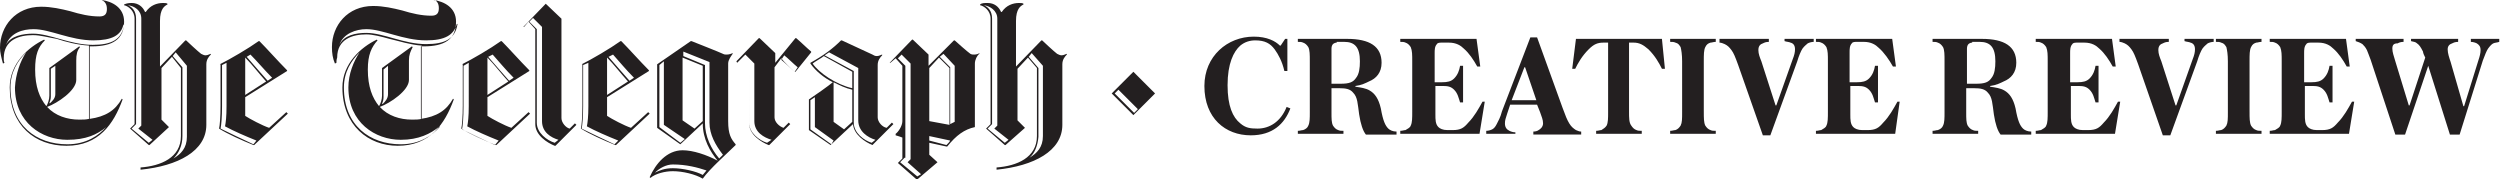 <svg id="Layer_1" xmlns="http://www.w3.org/2000/svg" viewBox="0 0 334.4 24"><style>.st0{fill:#231f20}</style><path class="st0" d="M1.3 11.7c0-3.2 2.5-5.4 4.6-6.4l.1.1c-.9.9-1.3 1.9-1.3 3.9 0 2.3.6 3.8 1.5 4.9.2-.3.4-.9.4-1.4V9.1l4-2.9.1.1c-.4.5-.5 1-.5 1.8v2.6c0 1.4-2.5 3.1-3.9 3.6C7.4 15.5 9 16 10.6 16c.5 0 .9 0 1.3-.1V6.1c-1.6-.1-3.1-.5-4.3-.9-1.2-.2-2.2-.5-3.2-.5-1.8 0-3.9.6-3.9 3.1 0 .2 0 .4.1.6l-.2.1C.2 7.8 0 7 0 6.4 0 3.5 2.1.9 5.5.9c1.4 0 2.7.3 3.9.6 1.3.4 2.6.7 3.9.7.7 0 1-.3 1-1s-.3-1-.7-1.2c1.4.2 3 1 3 2.9 0 2.4-1.6 3.3-4.3 3.3H12v9.7c2.1-.3 3.4-1.1 4.3-2.7l.1.1c-1.2 3.3-3.2 6.2-7.5 6.2-4.2 0-7.6-2.7-7.6-7.8m11.2-6.3c-3.1 0-5.8-1.5-8-1.5C3 3.9 1.4 4.4.8 6c.6-1.2 2.3-1.5 3.6-1.5 2.3 0 5 1.5 8 1.5 2.5 0 3.9-.7 4.2-2.7h-.1c-.3 1.4-1.5 2.1-4 2.1M3.5 7c-1.1 1.1-2.1 2.6-2.1 4.7 0 5.1 3.5 7.6 7.6 7.6 2.6 0 4.2-1.2 5.2-2.3-1.2 1-2.7 1.7-5.2 1.7-3.4 0-7-2.3-7-7 .1-1.8.7-3.5 1.5-4.7zm3.9 5.6V8.8l-.6.4v3.7c0 .4-.1.6-.2.9h.1c.2-.2.7-.6.7-1.2m11.4 9.8c2.7-.2 5.4-1.3 5.4-4.2V9.1L23 7.6l-1.4 1.5V16l1 1-2.6 2.4h-.1l-2.5-2.2.6-.6V2.5c0-1.1-.9-1.7-1.4-1.8V.6c.2-.1.5-.2 1-.2.9 0 1.5.5 1.8 1.2h.1C20.1.7 21 .4 21.8.4c.2 0 .5 0 .6.1v.1c-.4.2-1 .6-1 2.2v6.1l3.4-3.5h.1c.2.2 1.6 1.5 2 1.8.2.1.4.2.6.2.3 0 .6-.2.7-.2v.1c-.3.3-.6.7-.6 1.3v8.1c0 3.5-3.8 5.5-8.8 6v-.3zM17.1.7c.5.2 1.1.7 1.1 1.8v14.1l-.6.6 2.3 1.9.5-.4-1.9-1.5.4-.4V2.5c0-1.1-.9-1.7-1.8-1.8m6.1 20.5c1-.6 1.8-1.4 1.8-2.9V8.8L23.5 7l-.4.5L24.4 9v9.2c0 1.3-.5 2.3-1.2 3zm6.2-12.6c1.4-.7 3.8-2.1 5.2-3.1h.1c1 1 2.5 2.7 3.7 3.9v.1L32.8 13v2.5c.6.4 2.3 1.3 3.2 1.6l2.3-2.1.2.2-4.5 4.2h-.1c-1.5-.6-3.5-1.5-4.6-2.2.1-.4.2-1.6.2-3.1V8.6zm4.9 10.2c-1.5-.6-3.1-1.3-4.2-1.9.1-.5.2-1.3.2-2.7V8.4l-.6.3v5.5c0 1.4-.1 2.6-.2 3 1.2.6 2.9 1.4 4.4 2.1l.4-.5zm-1.5-6.1l2.8-1.8c-1-1.1-1.9-2.3-2.8-3.2v5zm.7-5.4l-.5.3c.8.9 1.8 2.1 2.8 3.2l.6-.4c-1-1-2-2.2-2.9-3.1m12.3 4.4c0-3.2 2.5-5.4 4.6-6.4l.1.1c-.8.9-1.3 1.9-1.3 3.9 0 2.3.6 3.8 1.5 4.9.2-.3.4-.9.4-1.4V9.1l4-2.9.1.1c-.3.6-.5 1-.5 1.8v2.6c0 1.4-2.5 3.1-3.9 3.6 1.1 1.2 2.7 1.7 4.3 1.7.5 0 .9 0 1.3-.1V6.1c-1.5-.1-3-.6-4.3-.9-1.1-.3-2.2-.6-3.1-.6-1.8 0-3.9.6-3.9 3.1-.1.3-.1.5-.1.7l-.2.1c-.3-.7-.4-1.4-.4-2.2 0-2.9 2.1-5.5 5.5-5.5 1.4 0 2.7.3 3.9.6 1.3.4 2.6.7 3.9.7.7 0 1-.3 1-1s-.3-1-.7-1.2V0c1.4.2 3 1 3 2.9 0 2.4-1.6 3.3-4.3 3.3h-.4v9.7c2.1-.3 3.4-1.1 4.3-2.7l.1.1c-1.2 3.3-3.2 6.2-7.5 6.2-3.9 0-7.4-2.7-7.4-7.8M57 5.4c-3.1 0-5.8-1.5-8-1.5-1.4 0-3.1.6-3.6 2.1.6-1.3 2.2-1.6 3.6-1.6 2.3 0 5 1.5 8 1.5 2.5 0 3.9-.7 4.2-2.7h-.1c-.4 1.5-1.6 2.2-4.1 2.2M48.1 7C47 8.1 46 9.6 46 11.7c0 5.1 3.5 7.6 7.6 7.6 2.6 0 4.2-1.2 5.2-2.3v-.1c-1.2 1-2.8 1.8-5.2 1.8-3.4 0-7-2.3-7-7 0-1.8.7-3.5 1.5-4.7zm3.8 5.6V8.8l-.6.5V13c0 .4-.1.6-.2.9h.1c.3-.3.7-.7.7-1.3M75.1 2.5v13.3c0 .6.6 1.3 1.1 1.4l.7-.7.2.2-2.8 2.8h-.1c-1-.4-2.6-1.4-2.6-2.9V3.9l-.9-1-.6.7H70l3-3.1 2.1 2zm-.4 16.2c-1-.3-2.2-1-2.2-2.5V3.6l-1.2-1.2-.5.5 1 1v12.5c0 1.4 1.4 2.4 2.4 2.7l.5-.4z"/><path class="st0" d="M61.8 8.6c1.4-.7 3.8-2.1 5.2-3.1h.1c1 1 2.5 2.7 3.7 3.9v.1L65.2 13v2.5c.6.4 2.3 1.3 3.2 1.6l2.3-2.1.2.2-4.5 4.2h-.1c-1.5-.6-3.5-1.5-4.6-2.2.1-.4.2-1.6.2-3.1V8.6zm4.9 10.2c-1.5-.6-3.1-1.3-4.2-1.9.1-.5.2-1.3.2-2.7V8.4l-.7.4v5.5c0 1.4-.1 2.6-.2 3 1.2.6 2.9 1.4 4.4 2.1l.5-.6zm-1.5-6.1l2.8-1.8c-1-1.1-1.9-2.3-2.8-3.2v5zm.7-5.4l-.6.3c.8.9 1.8 2.1 2.8 3.2l.6-.4c-1-1-2-2.2-2.8-3.1m11.9 1.3c1.4-.7 3.8-2.1 5.2-3.1h.1c1 1 2.5 2.7 3.7 3.9v.1L81.2 13v2.5c.6.4 2.3 1.3 3.2 1.6l2.3-2.1.2.2-4.5 4.2h-.1c-1.5-.6-3.5-1.5-4.6-2.2.1-.4.2-1.6.2-3.1V8.6zm4.9 10.2c-1.5-.6-3.1-1.3-4.2-1.9.1-.5.2-1.3.2-2.7V8.4l-.7.3v5.5c0 1.4-.1 2.6-.2 3 1.2.6 2.9 1.4 4.4 2.1l.5-.5zm-1.5-6.1l2.8-1.8c-1-1.1-1.9-2.3-2.8-3.2v5zm.8-5.4l-.6.3c.8.9 1.8 2.1 2.8 3.2l.6-.4c-1-1-2-2.2-2.8-3.1m5.9 9.8V8.6l4.5-3.1h.1c.5.2 3.8 1.5 4.2 1.7.2.1.3.1.5.1.3 0 .6-.1.8-.2v.1c-.2.3-.6.8-.6 1.3v7.7c0 1.8.4 2.4 1 3.1v.1c-1 1-3.5 3.2-4.4 4.5-1-.6-2.7-1-4-1-1 0-2.3.3-3 .9l-.1-.1c.8-1.8 2.3-3.6 4.4-3.6 1.4 0 3.2.6 4.7 1.4-1-1.2-2-2.9-2-5l-3 2.8-3.1-2.2zM90 22c-.9 0-1.8.5-2.4 1.1.6-.3 1.3-.6 2.4-.6 1.3 0 3.1.4 4 .9l.5-.6c-1.2-.4-2.7-.8-4.5-.8m1-2.9l.6-.5-2.8-1.9V8.2l-.6.5V17l2.8 2.1zm3.9-10.8l-3.5-1.4v.6l2.9 1.2v7.8c0 1.7.8 3.4 1.9 4.7l.5-.5c-1-1.3-1.8-2.7-1.8-4.3V8.3zm-.9 7.9V8.8l-2.7-1.1v8.4l1.6 1.1 1.1-1zm9.6-7.2v6.7c0 .6.6 1.2 1.2 1.4l.7-.7.2.2-2.8 2.8h-.1c-1-.4-2.6-1.4-2.6-2.9V8.8l-1-1-.6.6-.1-.2 3-3.1h.1l2.1 2v1.3l2.7-3.3h.1c.6.5 1.4 1.3 2 1.8V7l-2.1 2.6h-.1c-.6-.5-1.4-1.3-1.8-1.8l-.9 1.2zm-.4 9.7c-1-.3-2.3-1-2.3-2.5V8.5l-1.2-1.2-.5.5 1 1v7.6c0 1.4 1.4 2.4 2.4 2.7l.6-.4zM104.5 8c.5.4 1.3 1.2 1.8 1.6l.4-.6c-.5-.4-1.4-1.3-1.8-1.6l-.4.6zm6.6 11.4l-2.9-2v-4.1c.9-.6 2.6-1.8 3.2-2.3-1.2-.6-2.3-1.5-3-2.5v-.1c1.8-1 3-1.9 4.1-3h.1s3.9 1.8 4.1 1.9c.2.1.3.2.6.2s.6-.2.7-.2v.1c-.3.3-.6.7-.6 1.3v7c0 .6.6 1.3 1.2 1.4l.7-.7.2.2-2.8 2.8c-1-.4-2.5-1.4-2.6-2.8l-3 2.8zm.4-.6L109 17v-4l-.6.4v3.9l2.8 2 .3-.5zm2.5-7V9.6l-3.8-2.1c-.2.2-1.3.8-1.5 1 .8 1.2 3.1 2.8 5.3 3.3m3.1 6.9c-1-.3-2.3-1.1-2.3-2.6v-7L110.9 7l-.6.4 3.9 2.1v6.9c0 1.4 1.4 2.4 2.4 2.7l.5-.4zm-3.1-2.4V12c-.9-.2-1.7-.6-2.5-1v5.3l1.4 1 1.1-1zm10.2-7.5l3.4-3.4h.1c.2.2 1.8 1.6 2.1 1.8.2.1.3.1.5.1.3 0 .6-.1.7-.2v.1c-.3.2-.6.8-.6 1.3V17c-1.4.3-2.5 1.1-3.7 2.6h-.1l-2.3-.5v1.6l1.1 1-2.7 2.3h-.1l-2.5-2.2.6-.6v-2.8c-.2-.1-.6-.2-.9-.3v-.2c.3-.2.9-1 .9-1.7V8.8l-.9-1-.7.6h-.1l3-3.1h.1l2.1 2v1.5zM121 21.1l-.6.6 2.3 1.9.5-.3-1.8-1.6.4-.4V8.5l-1.2-1.2-.5.5 1 1v12.3zm6-4.4V9.1l-1.4-1.4-1.3 1.4v7.1l2.7.5zm-.4 2.7c.2-.2.4-.4.5-.6l-2.8-.6v.6l2.3.6zm-.9-11.8l1.4 1.4v7.6l.6-.3V8.8l-1.5-1.6-.5.4zm7.6 14.8c2.7-.2 5.4-1.3 5.4-4.2V9.1l-1.2-1.4-1.4 1.5v6.9l1 1-2.6 2.3h-.1l-2.5-2.2.6-.6V2.5c0-1.1-.9-1.7-1.4-1.8V.6c.2-.2.6-.2 1-.2.9 0 1.5.5 1.8 1.2h.1c.6-.9 1.5-1.2 2.3-1.2.2 0 .5 0 .6.1v.1c-.4.2-1 .6-1 2.2v6.1l3.4-3.5h.1c.2.2 1.6 1.5 2 1.8.2.1.4.2.6.2.3 0 .6-.2.7-.2v.1c-.3.3-.6.7-.6 1.3v8.1c0 3.5-3.8 5.5-8.8 6v-.3zM131.6.7c.5.2 1.1.7 1.1 1.8v14.1l-.6.6 2.3 1.9.5-.4-1.9-1.5.4-.4V2.5c0-1.1-1-1.7-1.8-1.8m6.1 20.4c1-.6 1.8-1.4 1.8-2.9V8.8L138 7.1l-.4.5 1.3 1.5v9.2c-.1 1.2-.5 2.2-1.2 2.8zm13.9-11.5l-2.9 2.9 2.9 2.9 2.9-2.9-2.9-2.9zm-2.5 2.9l.5-.5 2.6 2.6-.5.5-2.6-2.6z"/><g><path class="st0" d="M165.9 6.1c-.9.8-1.7 2.4-1.7 5.3 0 2.8.7 4.3 1.7 5.1.7.6 1.3.7 2.3.7 1.6 0 3.1-.9 3.9-2.9l.5.2c-.8 2.1-2.4 3.6-5.3 3.6-3.4 0-6.2-2.3-6.2-6.6 0-4 3.1-6.6 6.6-6.6 1.8 0 2.9.6 3.5 1.2h.1l.6-.9h.3v4.3h-.4c-.3-1.3-.8-2.2-1.3-2.9-.6-.8-1.3-1.2-2.6-1.2-.7 0-1.4.2-2 .7zm13.9 11.8h-6.2v-.4c.3 0 .5-.1.7-.1.3-.1.6-.3.7-.6.2-.4.2-1 .2-1.8V8.2c0-.9 0-1.5-.2-1.9-.2-.3-.4-.5-.7-.6-.2-.1-.4-.1-.7-.1v-.4h6.6c3 0 4.6 1 4.6 3.2 0 1.3-.7 2.1-1.7 2.5-.4.2-1 .5-1.8.6v.1c.7.1 1.4.2 1.9.5.7.4 1.2 1.1 1.5 2.4.3 1.7.6 2.3 1 2.7.2.2.6.4 1.1.4v.4h-4.1c-.4-.5-.7-1.4-.9-2.7-.2-1.4-.2-2.3-.8-2.9-.4-.5-1-.6-1.8-.6h-1.1V15c0 .9 0 1.4.2 1.8.2.3.4.5.7.6.2.1.4.1.7.1v.4zm-1-12.2c-.2 0-.4.1-.5.2-.1.1-.2.3-.2.6v4.7h1.2c1.2 0 1.7-.2 2.1-.8.4-.5.5-1.3.5-2.2 0-1.9-.7-2.6-2.1-2.6h-1zm19.1 12.2h-10.6v-.4c.3 0 .5-.1.7-.1.3-.2.6-.3.7-.6.2-.4.2-1 .2-1.9V8.2c0-.9 0-1.4-.2-1.9-.2-.3-.4-.5-.7-.6-.2-.1-.4-.1-.7-.1v-.4h10.2l.5 3.7h-.4c-.5-.9-1.1-1.8-1.8-2.4-.4-.4-1-.8-2-.8h-.9c-.3 0-.6 0-.7.2-.3.3-.3.8-.3 1.2V11h1c.7 0 1.2-.1 1.6-.5.5-.5.7-1.1.8-1.7h.4v4.9h-.4c-.2-.6-.3-1.2-.8-1.7-.4-.4-.8-.5-1.5-.5h-1v3.8c0 .7 0 1.3.4 1.7.2.2.6.4 1.2.4h.7c1.1 0 1.5-.3 2.1-1 .8-.8 1.4-1.9 1.9-2.8h.3l-.7 4.3zm4.8 0h-3.9v-.4c.3 0 .6-.1.8-.2.2-.1.4-.3.6-.7.2-.4.5-.9.7-1.7l3.8-9.9h.9l3.4 9.4c.4 1.1.6 1.6.9 2.1.3.5.6.7.9.9.3.1.4.2.7.2v.4h-6.4v-.4c.3 0 .6-.1.7-.2.2-.1.6-.4.6-.9s-.2-.9-.4-1.5l-.4-1H202l-.4 1.2c-.2.6-.3.9-.3 1.3 0 .5.2.8.6 1 .2.1.5.2.8.2v.2zm-.5-4.5h3.3L204 9h-.1l-1.7 4.4zm16 3.4c.2.3.4.5.7.6.2.1.4.1.7.1v.4h-6.1v-.4c.3 0 .5-.1.7-.1.3-.2.5-.3.7-.6.2-.4.2-1 .2-1.8V5.7h-.6c-.8 0-1.3.2-2 .9-.9.9-1.4 1.8-1.8 2.6h-.4l.5-4h11.5l.4 4h-.4c-.4-.8-.9-1.7-1.8-2.6-.7-.6-1.2-.9-2-.9h-.6v9.2c0 .9 0 1.5.3 1.9zm9.7-1.9c0 .9 0 1.5.2 1.9.2.3.4.5.7.6.2.1.4.1.7.1v.4h-6.1v-.4c.3 0 .5-.1.7-.1.3-.1.5-.3.7-.6.2-.4.2-.9.2-1.8V8.2c0-.9-.1-1.5-.2-1.9-.2-.3-.3-.5-.7-.6-.2-.1-.4-.1-.7-.1v-.4h6.1v.4c-.3 0-.5.1-.7.1-.3.1-.5.2-.7.6-.2.4-.2 1-.2 1.9v6.7zm9.6-.8h.1l2.2-6.2c.2-.5.3-.9.3-1.3 0-.5-.2-.8-.6-.9-.2-.1-.5-.1-.8-.2v-.3h3.9v.4c-.3 0-.6.1-.8.2-.2.2-.4.3-.7.7-.2.3-.5 1-.7 1.7l-3.6 9.9h-1l-3.3-9.4c-.4-1.1-.6-1.6-.9-2-.3-.4-.5-.6-.9-.8-.2-.1-.5-.2-.7-.2v-.5h6.6v.4c-.4 0-.6.1-.8.2-.3.1-.6.3-.6.9 0 .5.2 1 .4 1.5l1.9 5.9zm16 3.8h-10.6v-.4c.3 0 .5-.1.7-.1.3-.2.6-.3.7-.6.2-.4.2-1 .2-1.9V8.2c0-.9 0-1.4-.2-1.9-.2-.3-.4-.5-.7-.6-.2-.1-.4-.1-.7-.1v-.4h10.2l.5 3.7h-.4c-.5-.9-1.2-1.9-1.9-2.5-.4-.4-1-.8-2-.8h-.9c-.3 0-.6 0-.7.2-.3.3-.3.8-.3 1.2v4h1c.7 0 1.2-.1 1.6-.5.5-.5.7-1.1.8-1.7h.4v4.9h-.4c-.2-.6-.3-1.2-.8-1.7-.4-.4-.8-.5-1.5-.5h-1v3.8c0 .7 0 1.3.4 1.7.2.2.6.4 1.2.4h.7c1.1 0 1.5-.3 2.1-1 .8-.8 1.4-1.9 1.9-2.8h.3l-.6 4.3zm11.2 0h-6.2v-.4c.3 0 .5-.1.7-.1.3-.1.6-.3.7-.6.2-.4.2-1 .2-1.8V8.2c0-.9 0-1.5-.2-1.9-.2-.3-.4-.5-.7-.6-.2-.1-.4-.1-.7-.1v-.4h6.6c3 0 4.6 1 4.6 3.2 0 1.3-.7 2.1-1.7 2.5-.4.2-1 .5-1.8.6v.1c.7.1 1.4.2 1.9.5.7.4 1.2 1.1 1.5 2.4.3 1.7.6 2.3 1 2.7.2.2.6.4 1.1.4v.4h-4.1c-.4-.5-.7-1.4-.9-2.7-.2-1.4-.2-2.3-.8-2.9-.4-.5-1-.6-1.8-.6H263V15c0 .9 0 1.4.2 1.8.2.3.4.5.7.6.2.1.4.1.7.1v.4zm-.9-12.2c-.2 0-.4.1-.5.2-.1.1-.2.3-.2.6v4.7h1.2c1.2 0 1.7-.2 2.1-.8.4-.5.5-1.3.5-2.2 0-1.9-.7-2.6-2.1-2.6h-1zm19.1 12.2h-10.6v-.4c.3 0 .5-.1.7-.1.3-.2.6-.3.7-.6.2-.4.2-1 .2-1.9V8.2c0-.9 0-1.4-.2-1.9-.2-.3-.4-.5-.7-.6-.2-.1-.4-.1-.7-.1v-.4h10.2l.5 3.7h-.4c-.5-.9-1.1-1.8-1.8-2.4-.4-.4-1-.8-2-.8h-.9c-.3 0-.6 0-.7.2-.3.3-.3.8-.3 1.2V11h1c.7 0 1.2-.1 1.6-.5.5-.5.7-1.1.8-1.7h.4v4.9h-.4c-.2-.6-.3-1.2-.8-1.7-.4-.4-.8-.5-1.5-.5h-1v3.8c0 .7 0 1.3.4 1.7.2.2.6.4 1.2.4h.7c1.1 0 1.5-.3 2.1-1 .8-.8 1.4-1.9 1.9-2.8h.3l-.7 4.3zm8.1-3.8h.1l2.2-6.2c.2-.5.3-.9.3-1.3 0-.5-.2-.8-.6-.9-.2-.1-.5-.1-.8-.2v-.3h3.9v.4c-.3 0-.6.1-.8.2-.2.2-.4.3-.7.7-.2.3-.5 1-.7 1.7l-3.6 9.9h-1L286 8.6c-.4-1.1-.6-1.6-.9-2-.3-.4-.5-.6-.9-.8-.2-.1-.5-.2-.7-.2v-.4h6.6v.4c-.4 0-.6.1-.8.2-.3.1-.6.3-.6.9 0 .5.2 1 .4 1.5l1.9 5.9zm9.9.8c0 .9 0 1.5.2 1.9.2.3.4.5.7.6.2.1.4.1.7.1v.4h-6.1v-.4c.3 0 .5-.1.7-.1.3-.1.5-.3.7-.6.2-.4.2-.9.2-1.8V8.2c0-.9-.1-1.5-.2-1.9-.2-.3-.3-.5-.7-.6-.2-.1-.4-.1-.7-.1v-.4h6.1v.4c-.3 0-.5.1-.7.1-.3.1-.5.2-.7.6-.2.4-.2 1-.2 1.9v6.7zm13.3 3h-10.6v-.4c.3 0 .5-.1.7-.1.3-.2.6-.3.7-.6.2-.4.2-1 .2-1.9V8.2c0-.9 0-1.4-.2-1.9-.2-.3-.4-.5-.7-.6-.2-.1-.4-.1-.7-.1v-.4h10.2l.5 3.7h-.4c-.5-.9-1.1-1.8-1.8-2.4-.4-.4-1-.8-2-.8h-.9c-.3 0-.6 0-.7.2-.3.3-.3.8-.3 1.2V11h1c.7 0 1.2-.1 1.6-.5.5-.5.7-1.1.8-1.7h.4v4.9h-.4c-.2-.6-.3-1.2-.8-1.7-.4-.4-.8-.5-1.5-.5h-1v3.8c0 .7 0 1.3.4 1.7.2.2.6.4 1.2.4h.7c1.1 0 1.5-.3 2.1-1 .8-.8 1.4-1.9 1.9-2.8h.3l-.7 4.3zm10.6-9.1l-3.1 9.2h-1.3l-3.3-10c-.2-.6-.4-1-.5-1.3-.2-.4-.4-.6-.6-.8-.3-.2-.6-.3-.9-.4v-.3h6.4v.4c-.4 0-.6.1-.8.2-.5 0-.7.2-.7.7 0 .5.2 1 .4 1.7l1.8 5.9h.1l2.1-6.4c-.1-.2-.3-.6-.3-.8-.3-.6-.5-.9-.8-1.1-.2-.2-.4-.2-.8-.3v-.3h6.3v.4c-.4 0-.6.1-.8.2-.3.1-.6.3-.6.8s.2 1.1.4 1.7l1.7 5.9h.1l1.9-6.1c.2-.6.3-1 .3-1.4 0-.5-.2-.7-.5-.9-.2-.1-.5-.2-.8-.2v-.4h3.8v.4c-.3.1-.6.1-.8.2-.2.1-.4.3-.7.7-.2.3-.4.8-.7 1.6L329 18h-1.3l-2.9-9.2z"/></g></svg>